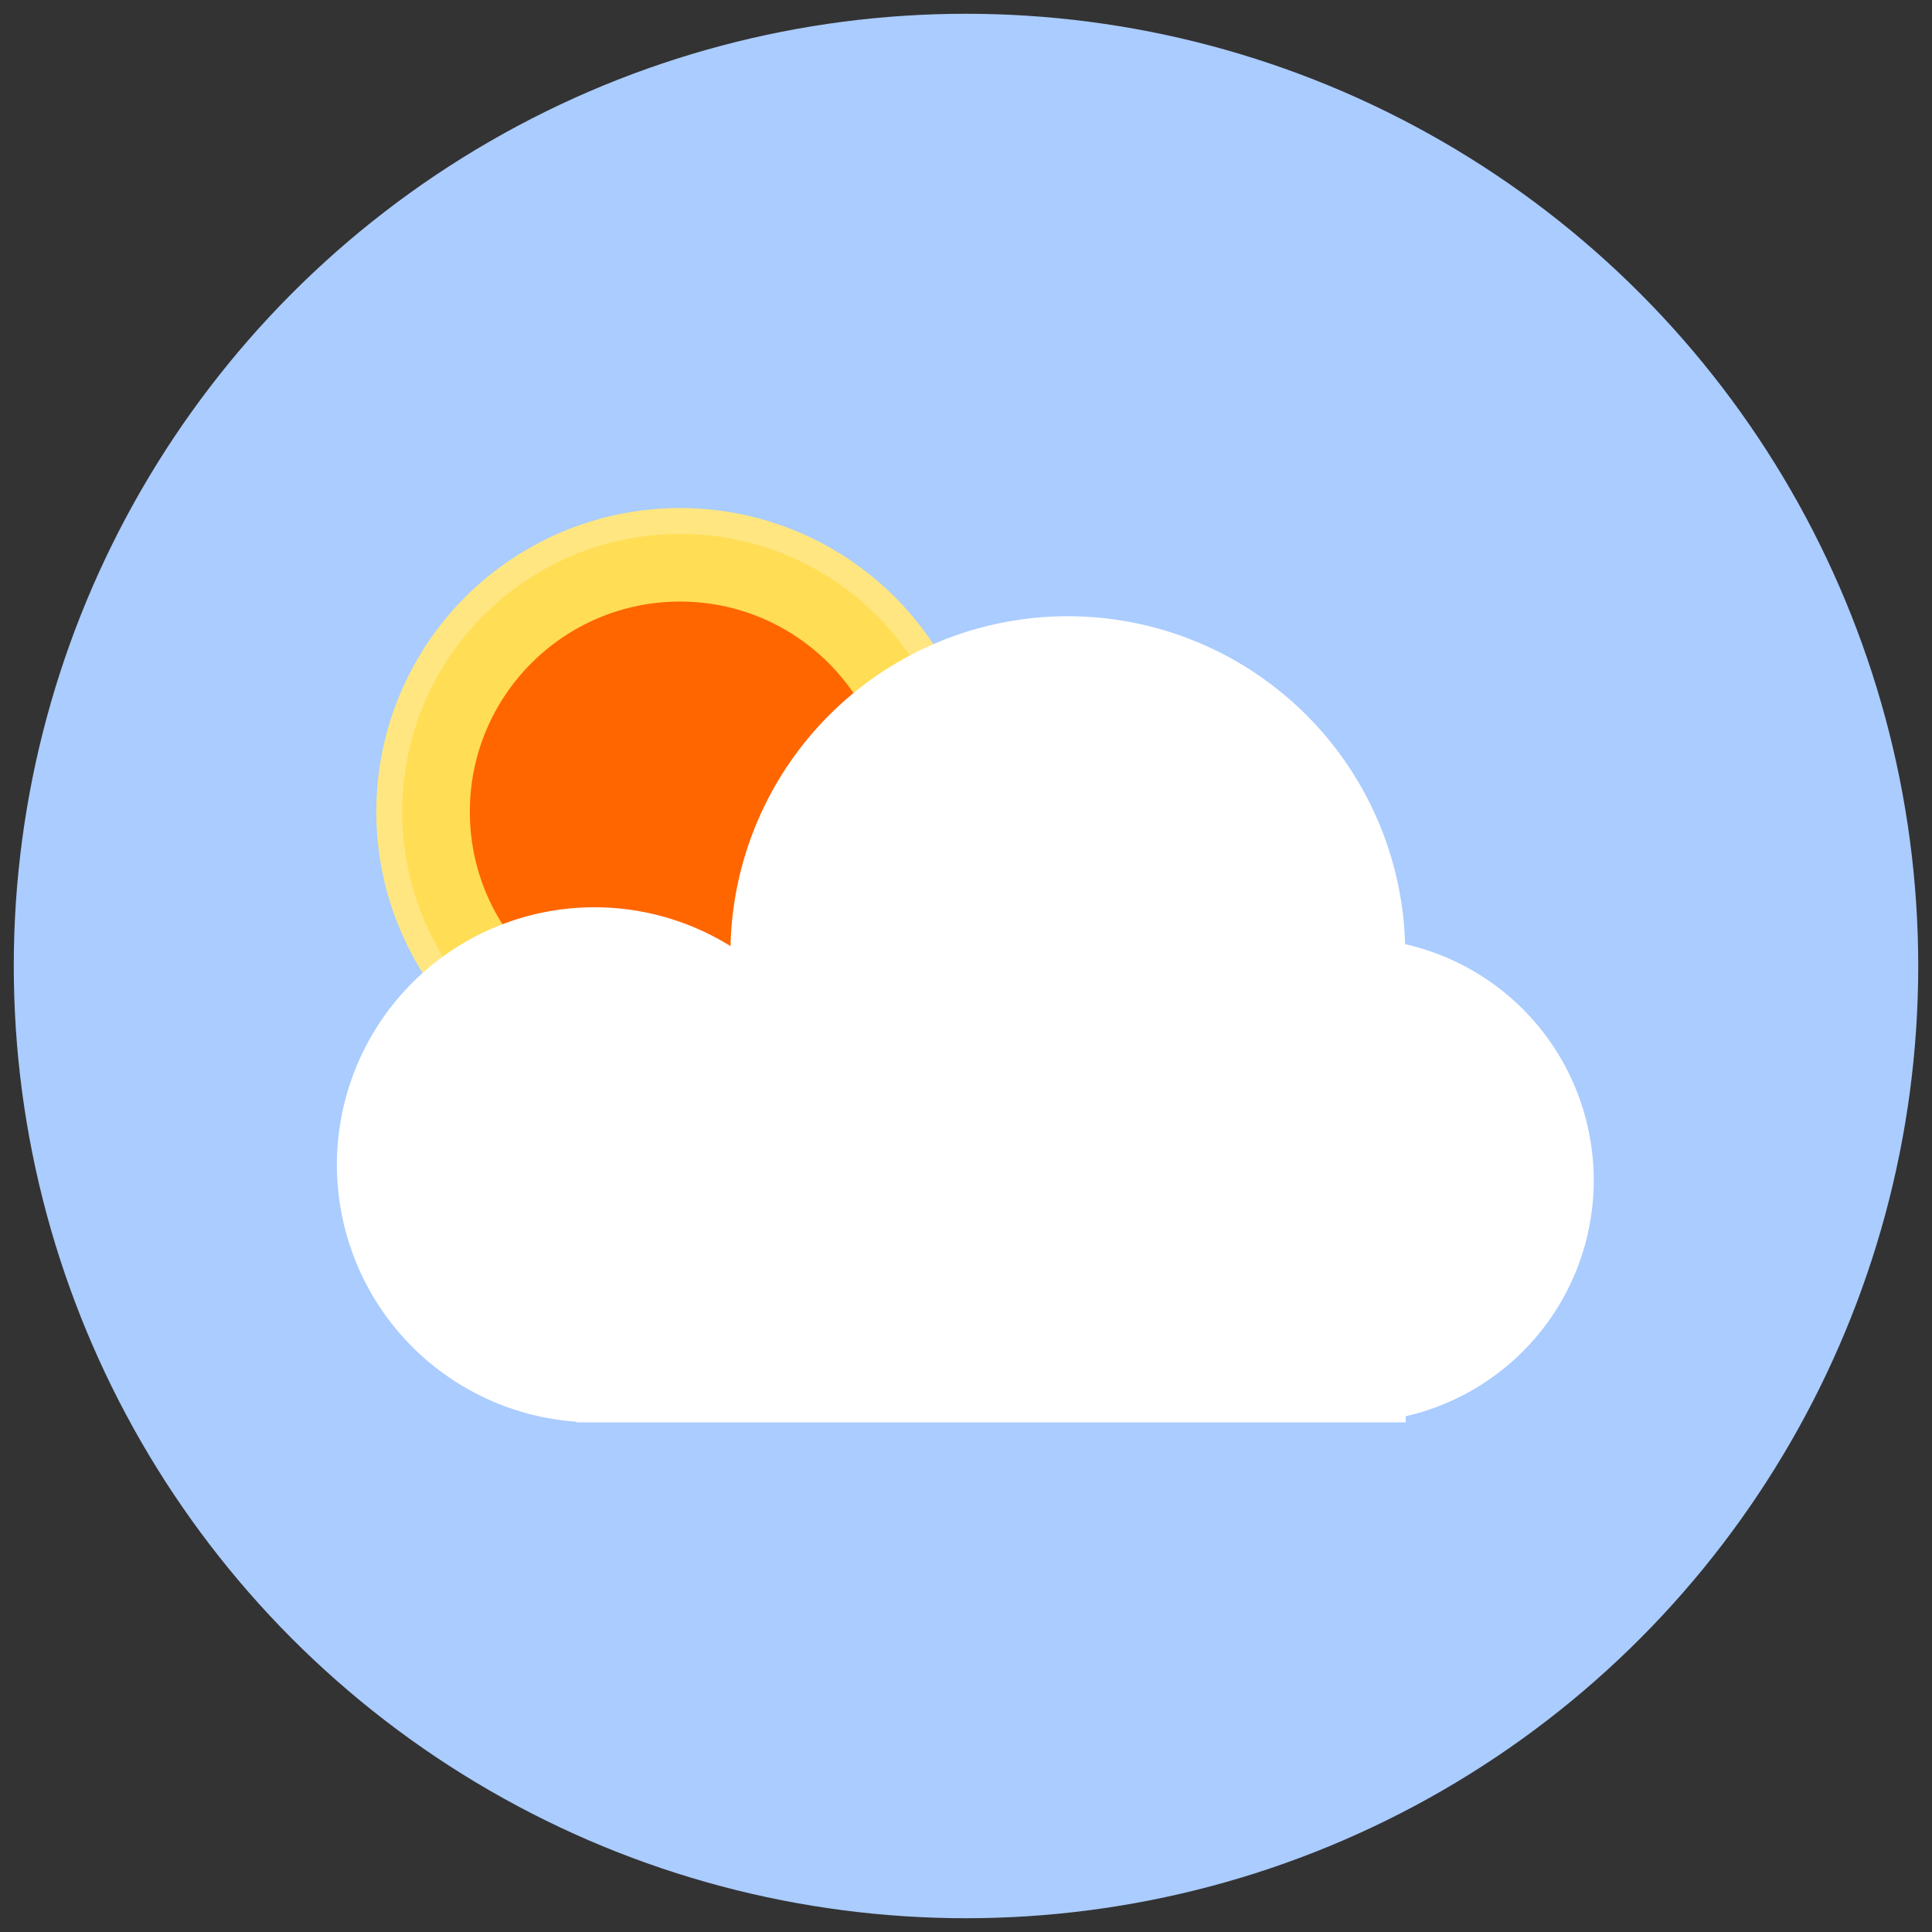 <?xml version="1.0" encoding="UTF-8" standalone="no"?>
<svg
   xmlns:dc="http://purl.org/dc/elements/1.1/"
   xmlns:cc="http://creativecommons.org/ns#"
   xmlns:rdf="http://www.w3.org/1999/02/22-rdf-syntax-ns#"
   xmlns:svg="http://www.w3.org/2000/svg"
   xmlns="http://www.w3.org/2000/svg"
   xmlns:sodipodi="http://sodipodi.sourceforge.net/DTD/sodipodi-0.dtd"
   xmlns:inkscape="http://www.inkscape.org/namespaces/inkscape"
   width="192"
   height="192"
   viewBox="0 0 50.8 50.8"
   version="1.1"
   id="svg881"
   inkscape:version="1.0.2-2 (e86c870879, 2021-01-15)"
   sodipodi:docname="favicon.svg"
   inkscape:export-filename="C:\apps\lab\challenges\inceres\weather-forecast-app\public\favicon.png"
   inkscape:export-xdpi="96"
   inkscape:export-ydpi="96">
  <rect x="0" y="0" width="50.8" height="50.8" fill="#333333" stroke="none"/>
  <defs
     id="defs875" />
  <sodipodi:namedview
     id="base"
     pagecolor="#ffffff"
     bordercolor="#666666"
     borderopacity="1.0"
     inkscape:pageopacity="0.0"
     inkscape:pageshadow="2"
     inkscape:zoom="1.5058595"
     inkscape:cx="214.54252"
     inkscape:cy="163.0769"
     inkscape:document-units="mm"
     inkscape:current-layer="layer1"
     inkscape:document-rotation="0"
     showgrid="false"
     units="px"
     inkscape:window-width="1920"
     inkscape:window-height="986"
     inkscape:window-x="-11"
     inkscape:window-y="-11"
     inkscape:window-maximized="1" />
  <g
     inkscape:label="Layer 1"
     inkscape:groupmode="layer"
     id="layer1">
    <circle
       style="fill:#aaccff;stroke-width:6.013;stroke-linecap:round;stroke-dasharray:24.051, 12.025"
       id="path7788"
       cx="25.4"
       cy="25.4"
       r="25.038" />
    <g
       id="g2099"
       transform="matrix(0.477,0,0,0.477,2.59,-2.249)">
      <g
         id="g2058-0"
         transform="matrix(0.433,0,0,0.433,11.366,24.84)">
        <circle
           style="fill:#ffe680;stroke-width:0.286"
           id="path563-3-9-3"
           cx="47.783"
           cy="56.863"
           r="38.668" />
        <circle
           style="fill:#ffdd55;stroke-width:0.261"
           id="path563-3-3"
           cx="47.783"
           cy="56.863"
           r="35.363" />
        <circle
           style="fill:#ff6600;stroke-width:0.198"
           id="path563-5"
           cx="47.783"
           cy="56.863"
           r="26.758" />
      </g>
      <path
         id="path563-8"
         style="fill:#ffffff;stroke-width:0.137"
         d="M 53.434,38.684 A 18.598,18.598 0 0 0 34.84,56.87 14.197,14.197 0 0 0 27.339,54.727 14.197,14.197 0 0 0 13.142,68.923 14.197,14.197 0 0 0 26.345,83.085 v 0.035 h 0.994 0.099 41.64 2.981 V 82.783 A 13.345,13.345 0 0 0 82.423,69.775 13.345,13.345 0 0 0 72.024,56.76 18.598,18.598 0 0 0 53.434,38.684 Z" />
    </g>
  </g>
</svg>

